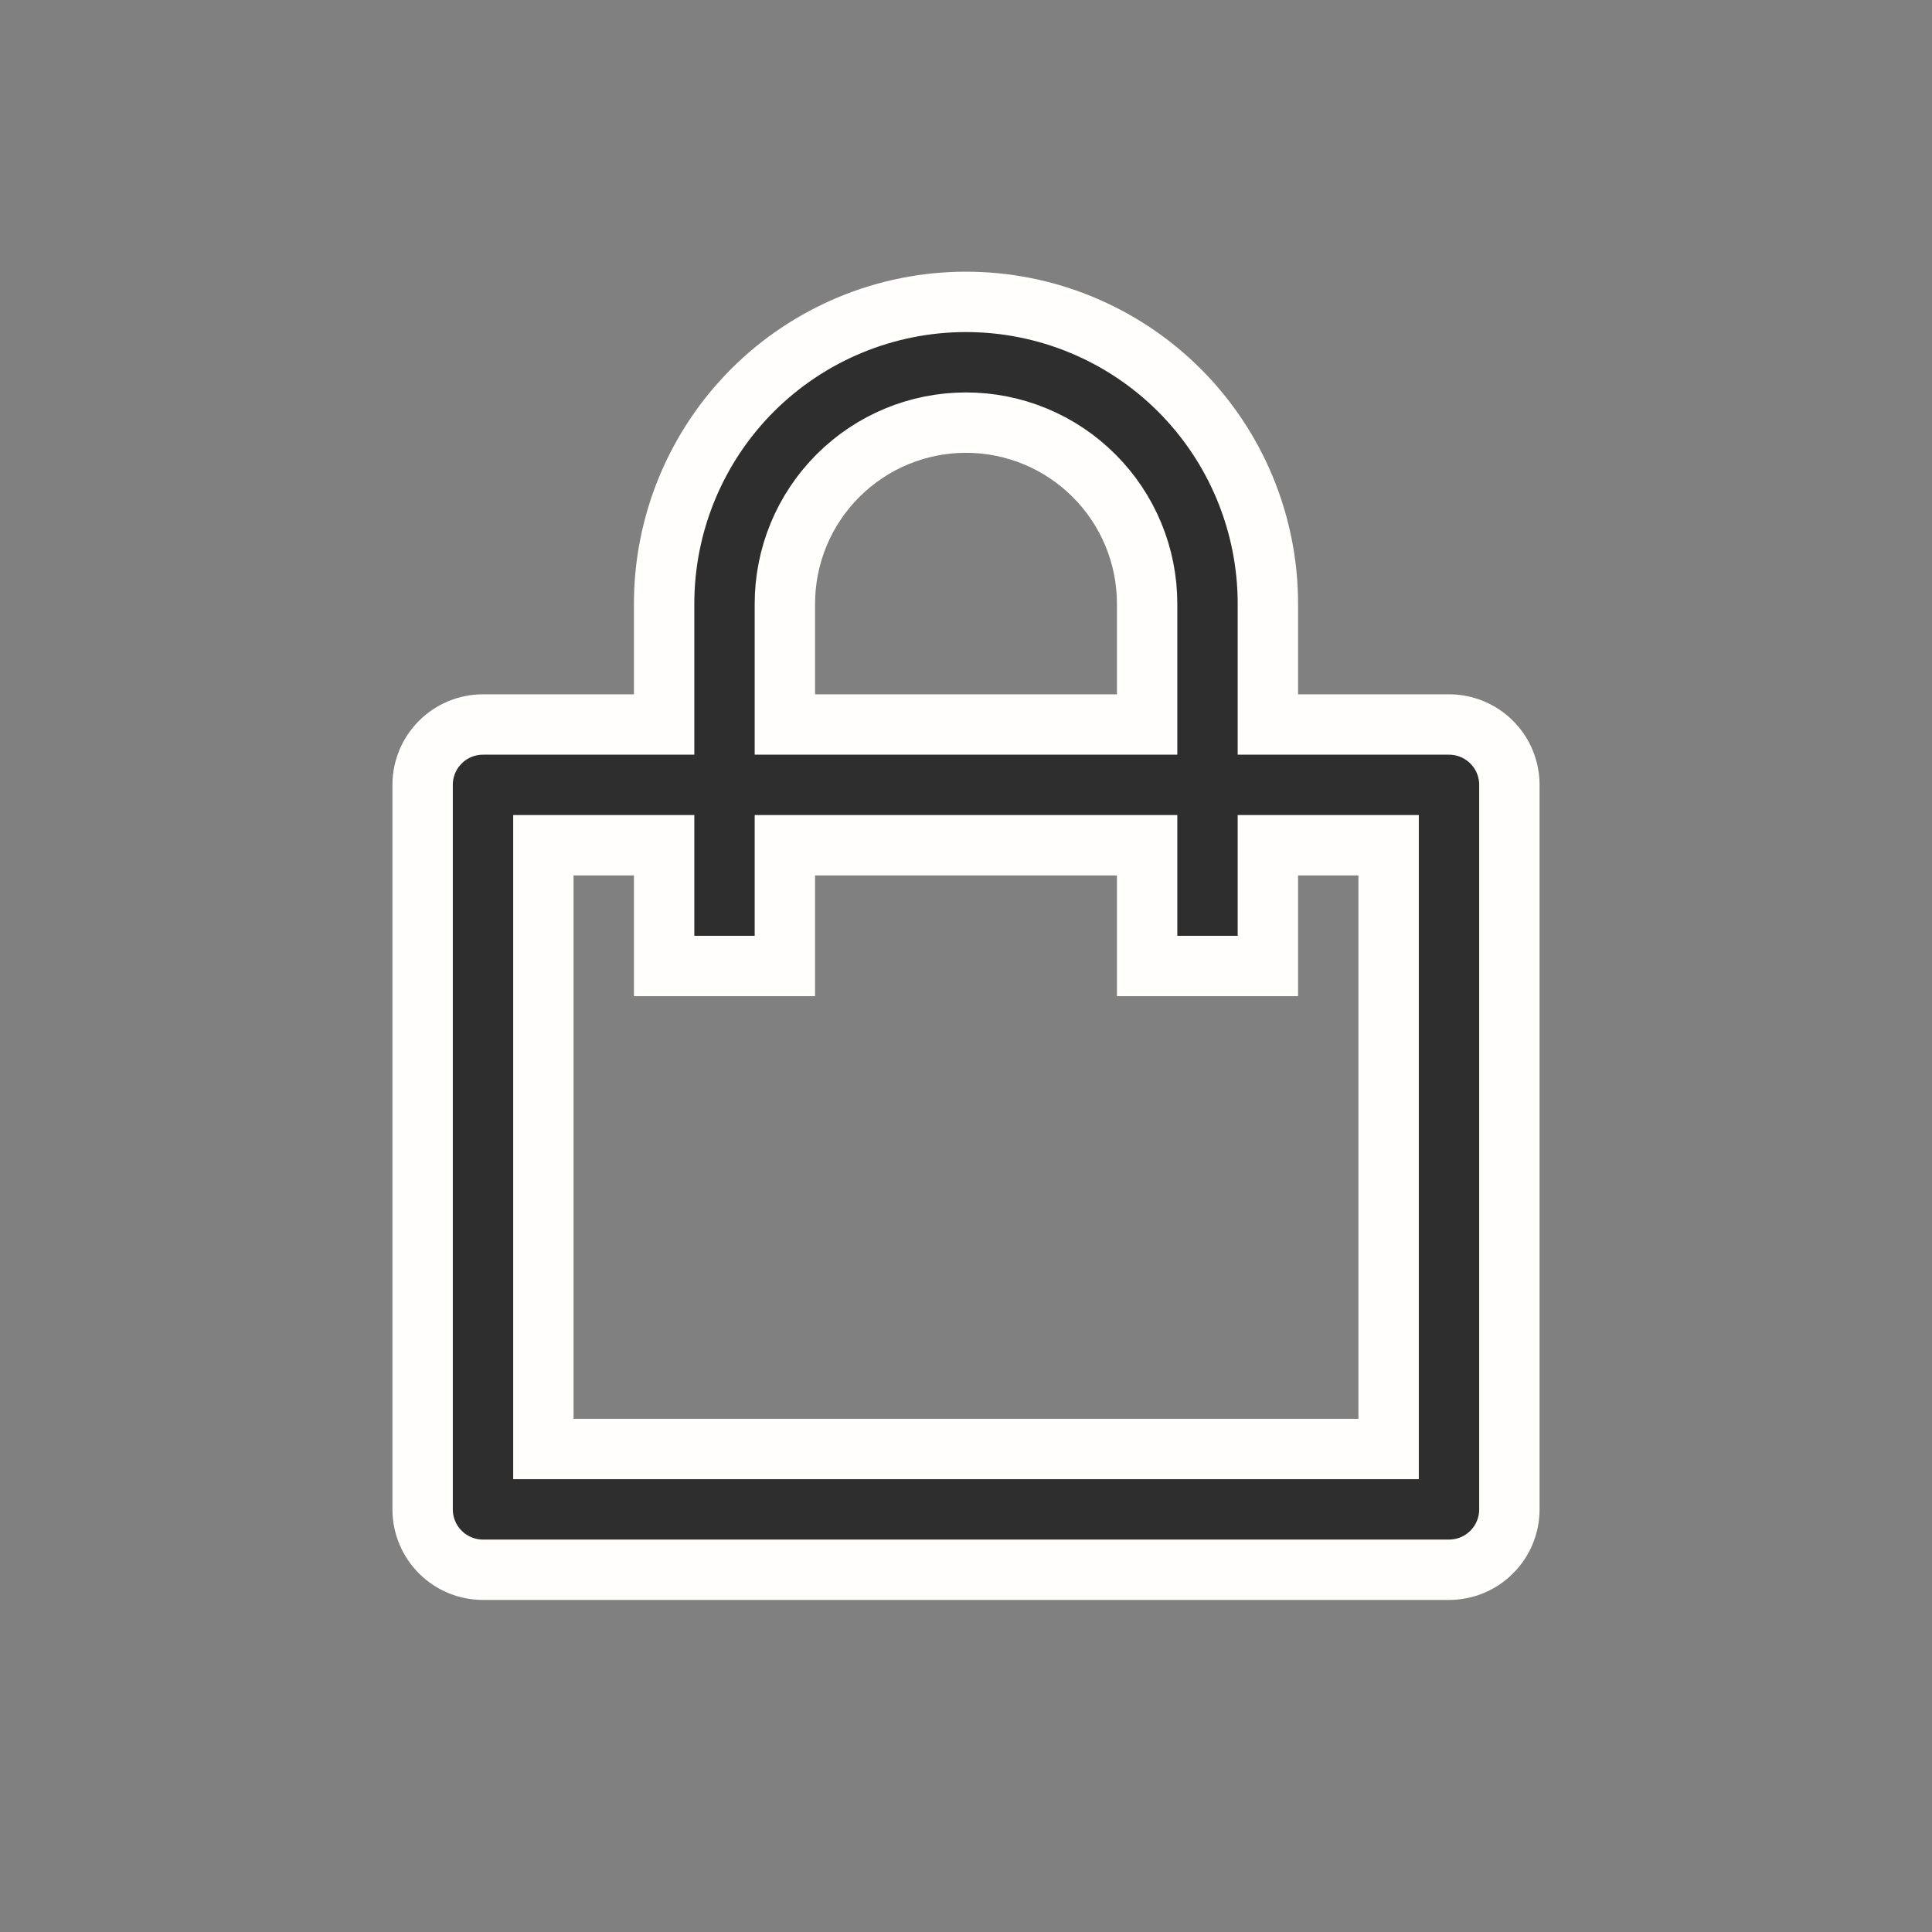 <svg width="32" height="32" viewBox="0 0 32 32" fill="none" xmlns="http://www.w3.org/2000/svg">
<rect x="0" y="0" width="32" height="32" fill="#808080" stroke="none"/>
<path d="M11 12V10C11 8.674 11.527 7.402 12.464 6.464C13.402 5.527 14.674 5 16 5C17.326 5 18.598 5.527 19.535 6.464C20.473 7.402 21 8.674 21 10V12H24C24.265 12 24.52 12.105 24.707 12.293C24.895 12.48 25 12.735 25 13V25C25 25.265 24.895 25.52 24.707 25.707C24.52 25.895 24.265 26 24 26H8C7.735 26 7.48 25.895 7.293 25.707C7.105 25.52 7 25.265 7 25V13C7 12.735 7.105 12.48 7.293 12.293C7.48 12.105 7.735 12 8 12H11ZM11 14H9V24H23V14H21V16H19V14H13V16H11V14ZM13 12H19V10C19 9.204 18.684 8.441 18.121 7.879C17.559 7.316 16.796 7 16 7C15.204 7 14.441 7.316 13.879 7.879C13.316 8.441 13 9.204 13 10V12Z" fill="#2E2E2E" stroke="#FFFEFC"/>
</svg>
